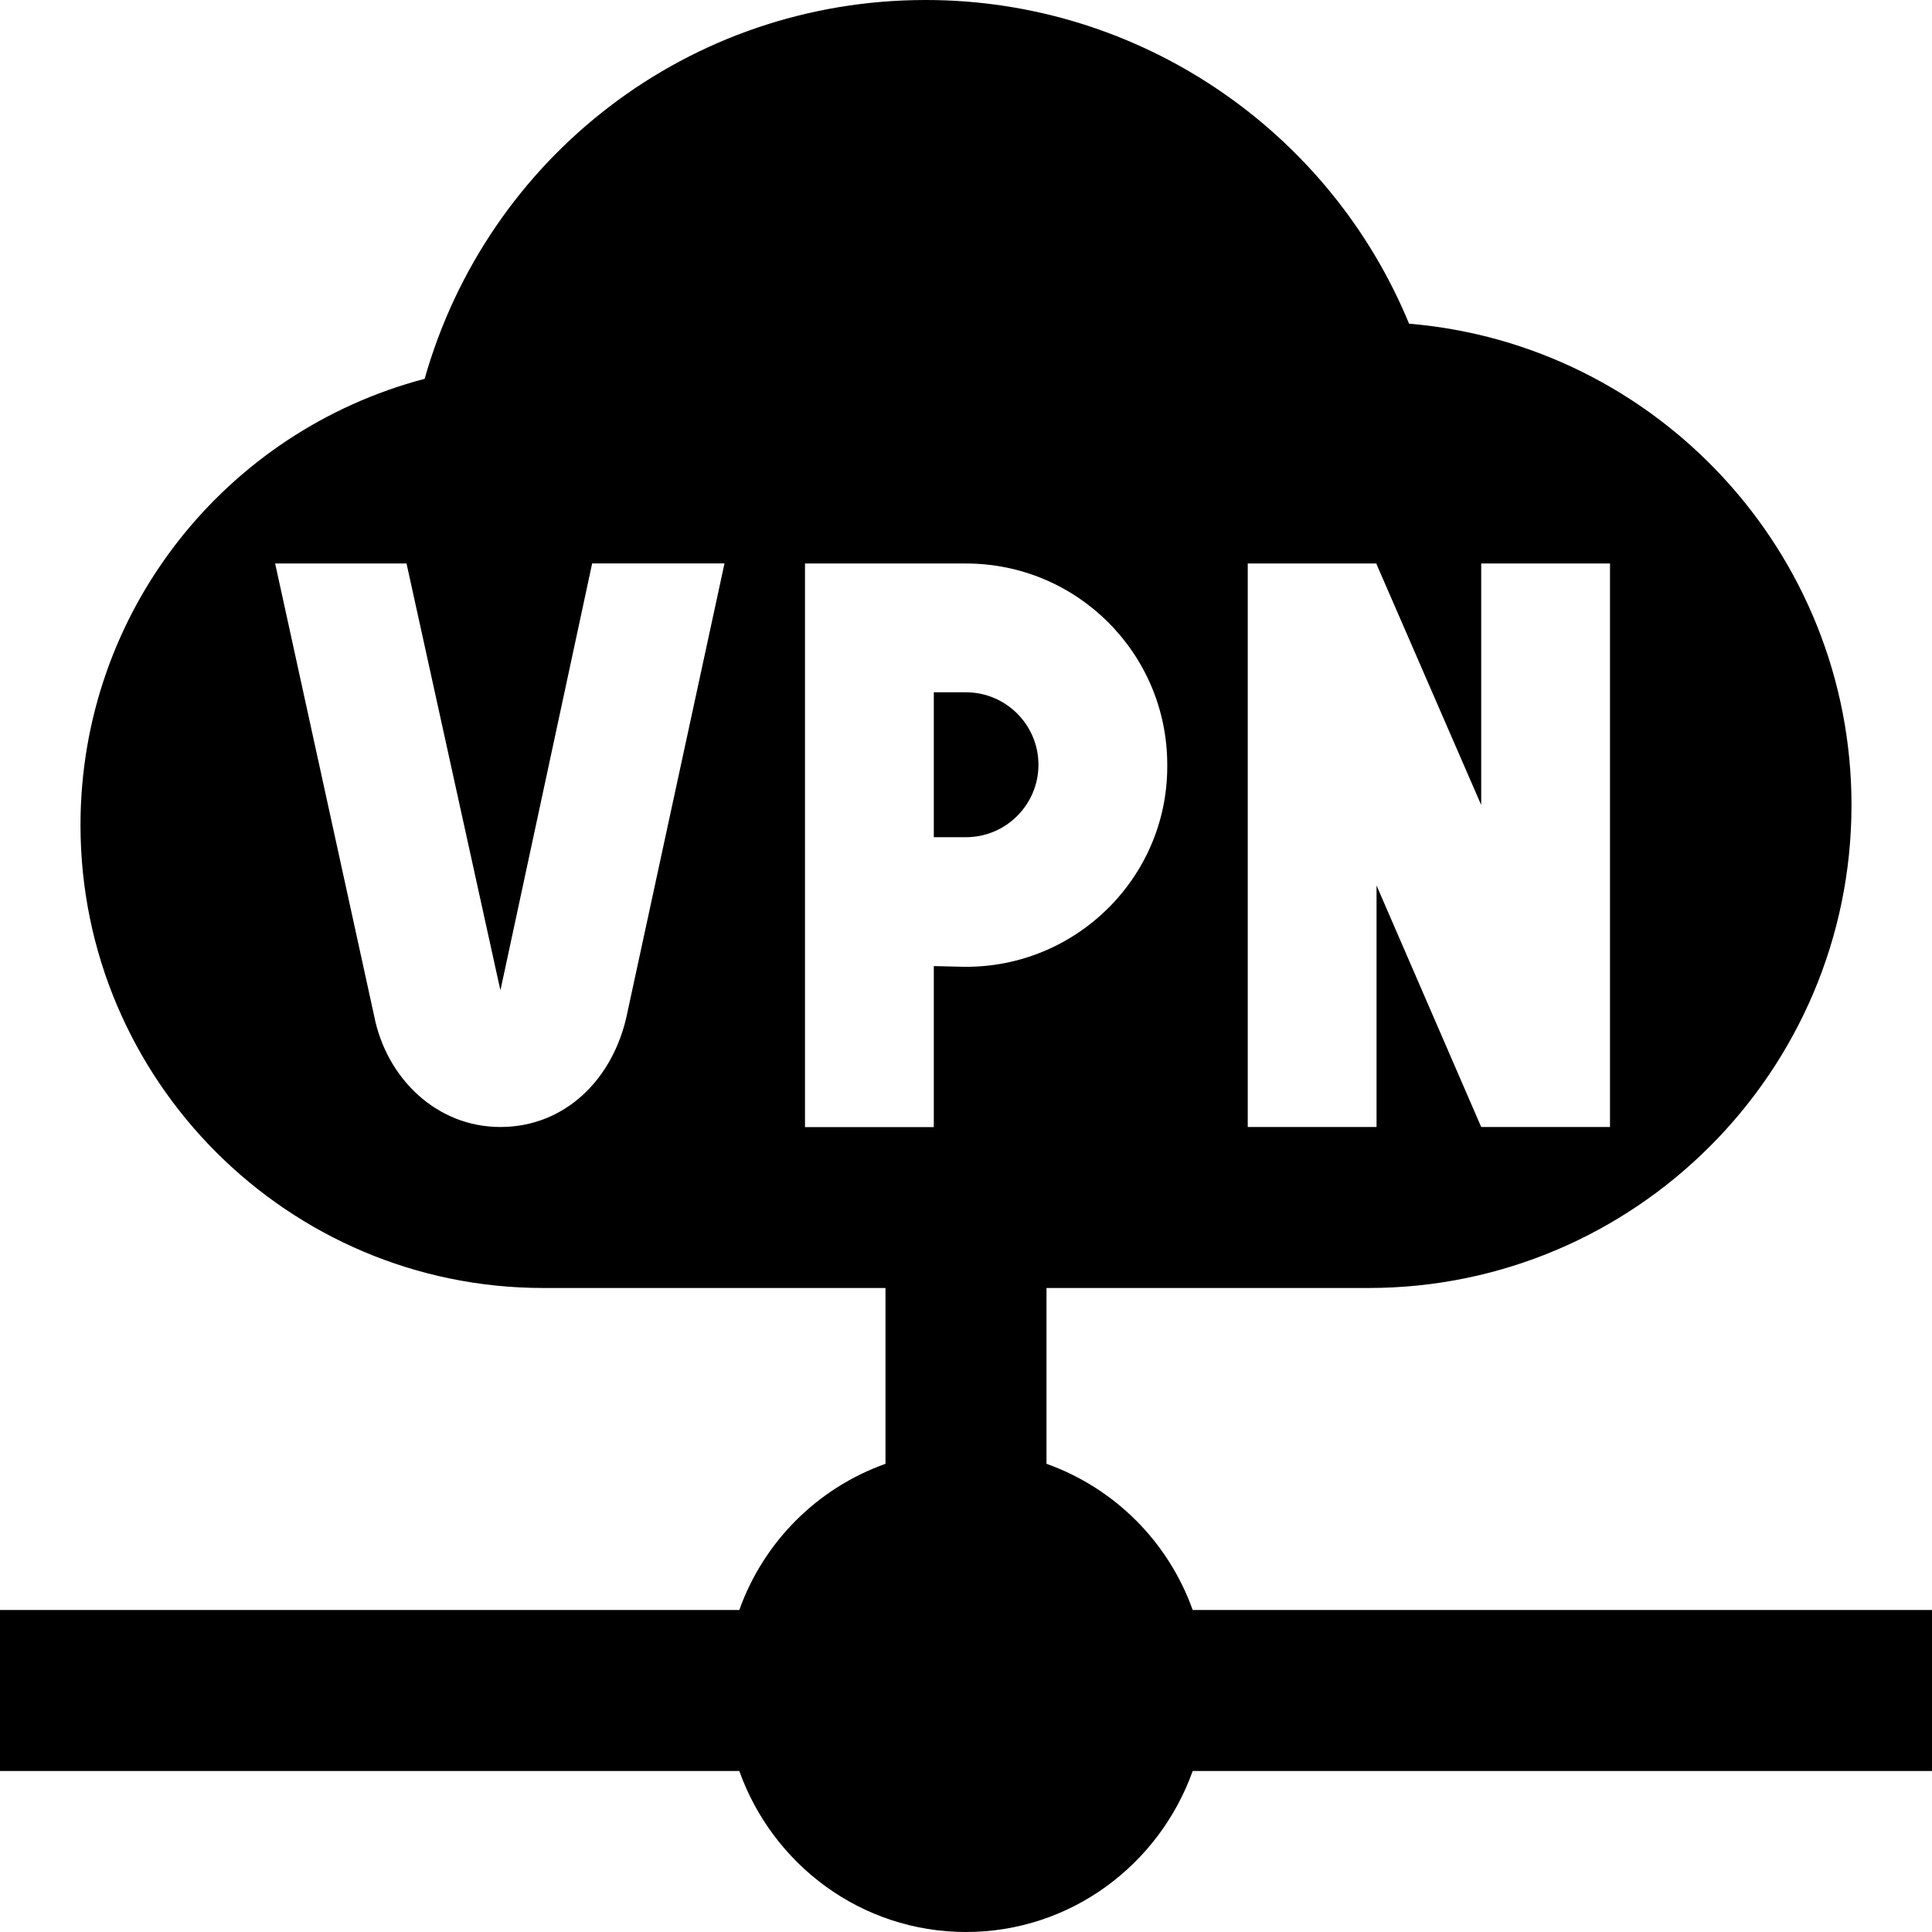 <svg id="Layer_1" viewBox="0 0 24 24" xmlns="http://www.w3.org/2000/svg" data-name="Layer 1"><path d="m24 20h-9.184c-.302-.847-.969-1.514-1.816-1.816v-2.184h4c3.309 0 6-2.691 6-6 0-3.139-2.423-5.722-5.496-5.979-.985-2.391-3.336-4.021-6.004-4.021-2.947 0-5.446 1.955-6.225 4.706-2.475.651-4.275 2.892-4.275 5.544 0 3.171 2.58 5.75 5.75 5.75h4.25v2.184c-.847.302-1.514.969-1.816 1.816h-9.184v2h9.184c.414 1.161 1.514 2 2.816 2s2.402-.839 2.816-2h9.184zm-8.5-13h1.6v.009l1.3 2.991v-3h1.6v7h-1.6l-1.3-3v3h-1.6zm-7.706 5.577c-.169.835-.781 1.423-1.578 1.423s-1.418-.61-1.569-1.384l-1.229-5.616h1.632l1.16 5.274c.002.009.004.018.006.026.003-.013.007-.026.01-.042l1.13-5.259h1.644l-1.206 5.577zm2.206-5.577h2c1.381 0 2.5 1.119 2.5 2.5v.026c-.002 1.383-1.141 2.498-2.524 2.484l-.376-.009v2h-1.6zm2 3.4h-.4v-1.8h.4c.496 0 .9.404.9.9s-.404.9-.9.9z"/></svg>